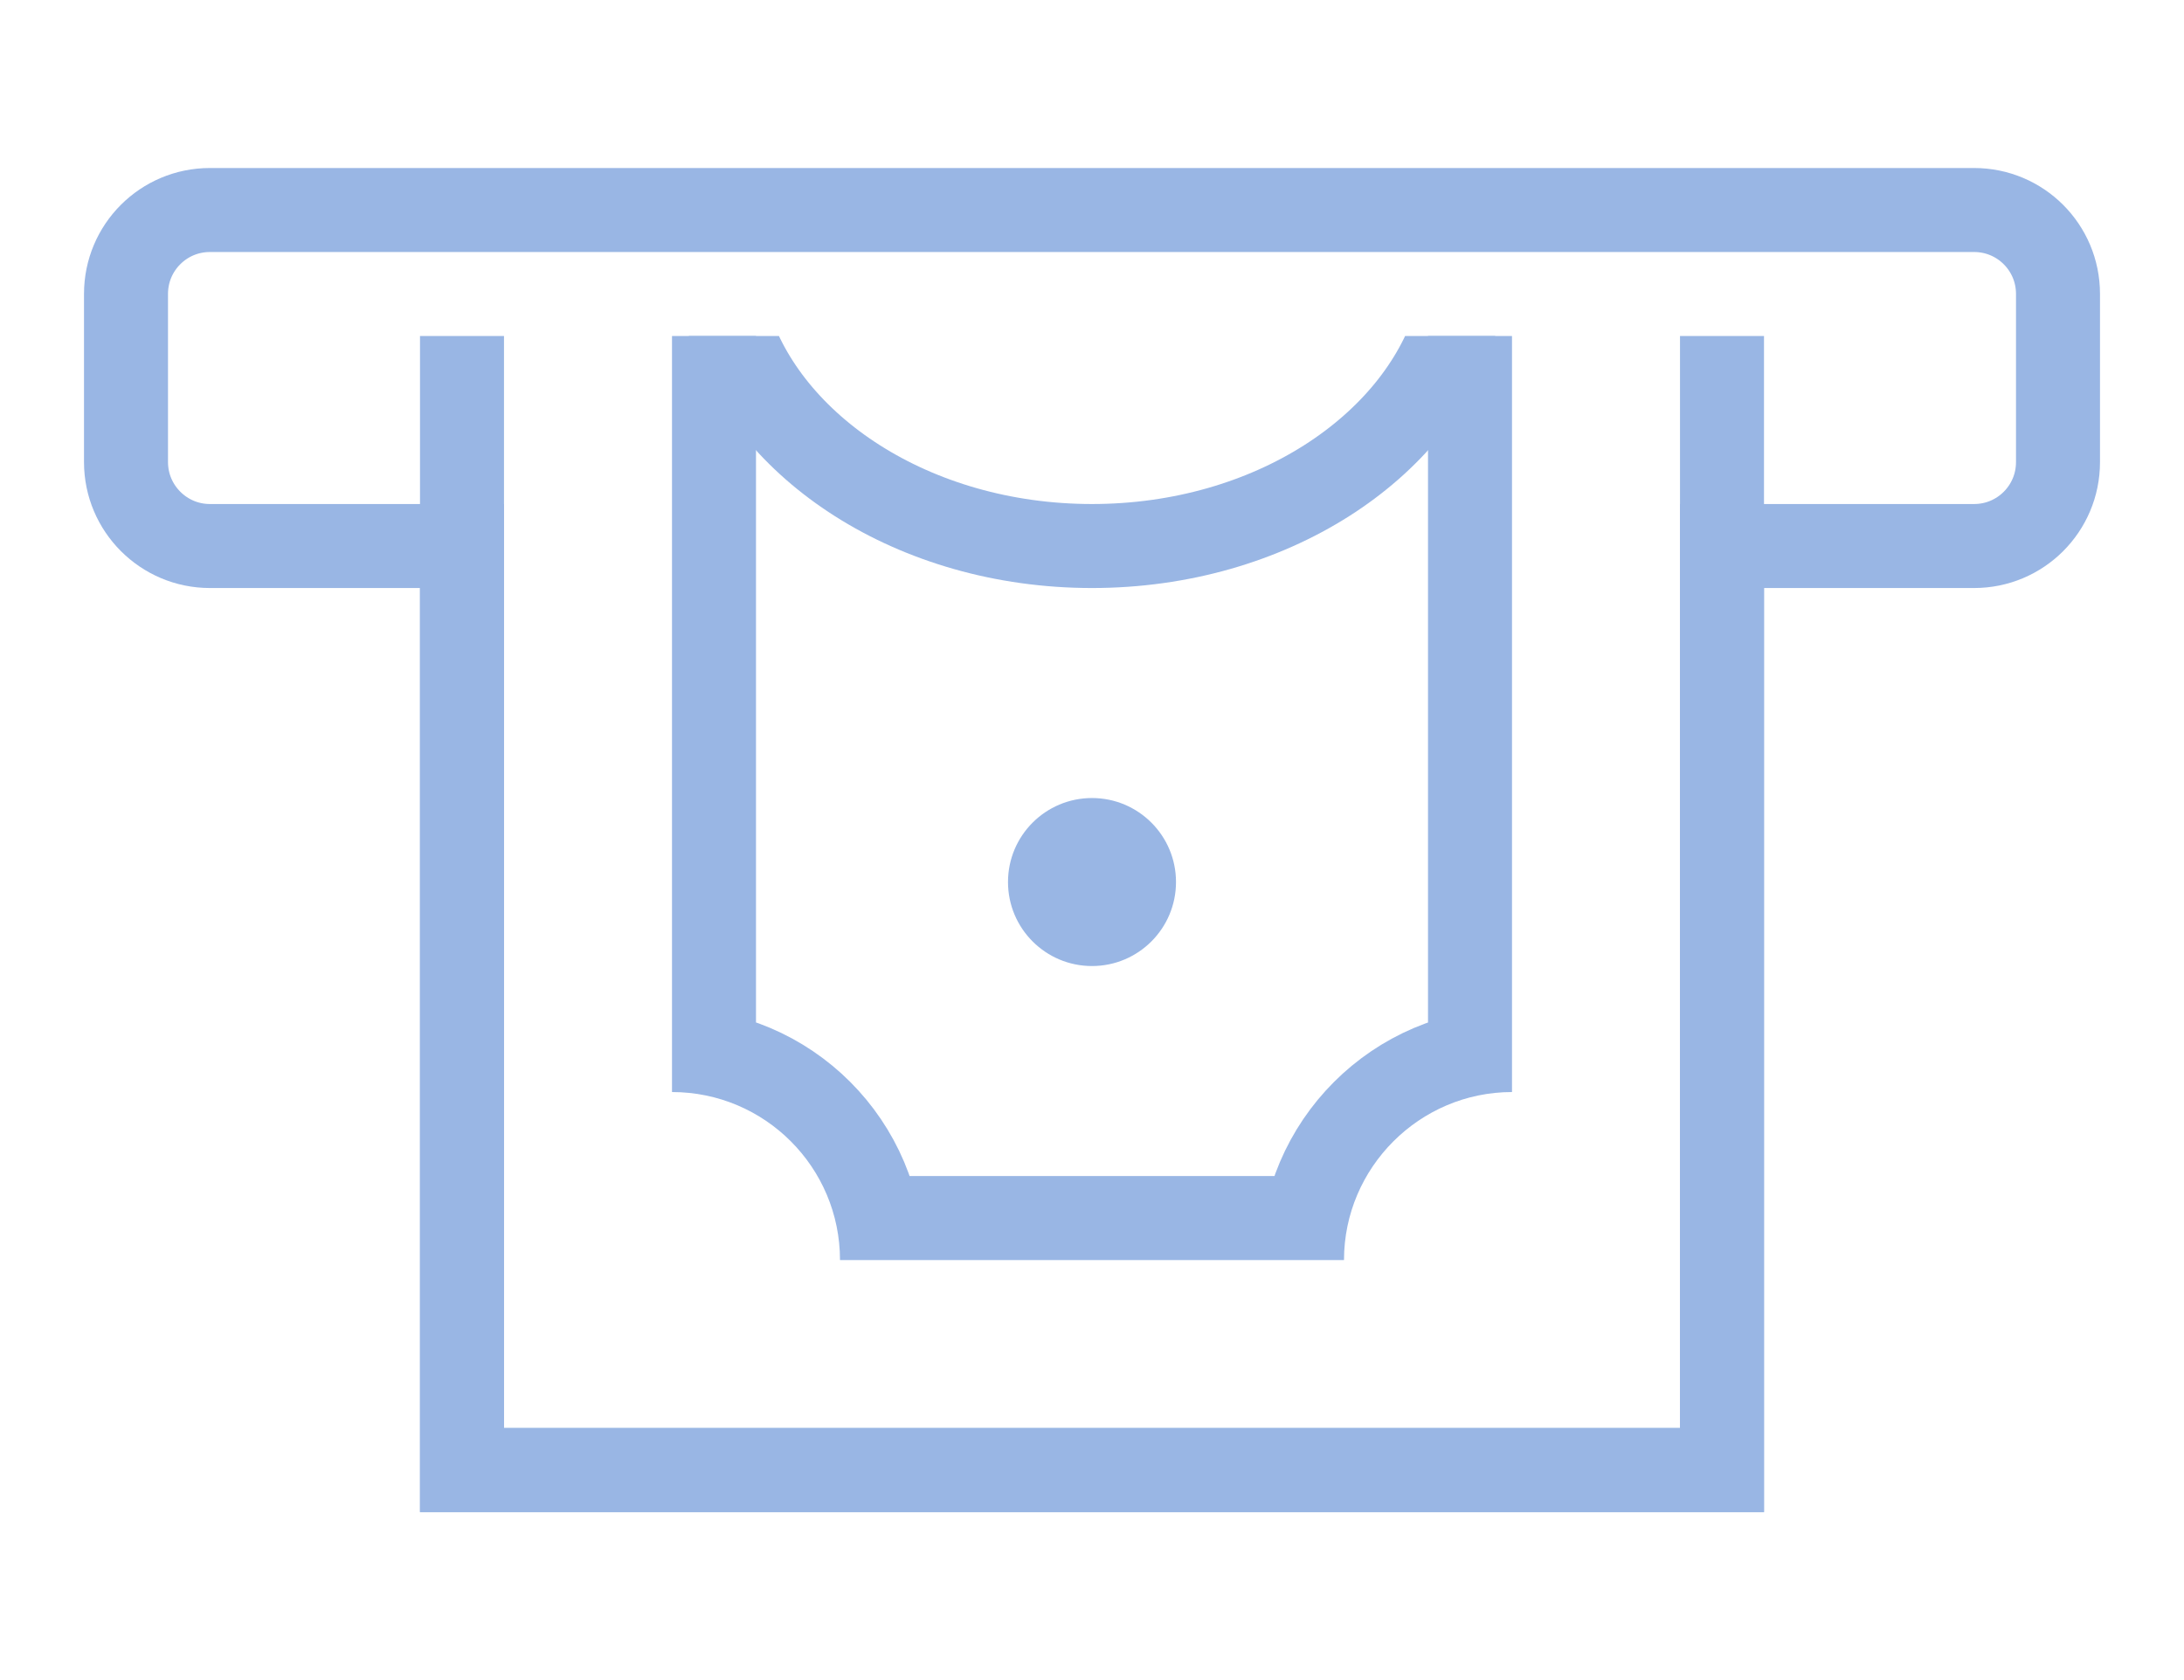 <?xml version="1.0" encoding="utf-8"?>
<!-- Generator: Adobe Illustrator 16.0.0, SVG Export Plug-In . SVG Version: 6.00 Build 0)  -->
<!DOCTYPE svg PUBLIC "-//W3C//DTD SVG 1.1//EN" "http://www.w3.org/Graphics/SVG/1.1/DTD/svg11.dtd">
<svg version="1.1" id="Layer_1" xmlns="http://www.w3.org/2000/svg" xmlns:xlink="http://www.w3.org/1999/xlink" x="0px" y="0px"
	 width="26px" height="20px" viewBox="0 0 26 20" enable-background="new 0 0 26 20" xml:space="preserve">
<g transform="translate(-1120 -1295)">
	<g>
		<defs>
			<path id="SVGID_1_" d="M1141,1313h-16v-11h-2.5c-0.829,0-1.5-0.672-1.5-1.5v-2c0-0.83,0.67-1.5,1.5-1.5h21
				c0.83,0,1.5,0.67,1.5,1.5v2c0,0.83-0.67,1.5-1.5,1.5h-2.5V1313z"/>
		</defs>
		<clipPath id="SVGID_2_">
			<use xlink:href="#SVGID_1_"  overflow="visible"/>
		</clipPath>
		<g clip-path="url(#SVGID_2_)">
			<path id="f" fill="#FFFFFF" fill-opacity="0" stroke="#99B6E4" stroke-width="2" stroke-miterlimit="50" d="M1141,1313h-16v-11
				h-2.5c-0.829,0-1.5-0.672-1.5-1.5v-2c0-0.83,0.67-1.5,1.5-1.5h21c0.83,0,1.5,0.67,1.5,1.5v2c0,0.83-0.67,1.5-1.5,1.5h-2.5V1313z"
				/>
		</g>
	</g>
</g>
<g transform="translate(-1120 -1295)">
	<g>
		<defs>
			<polyline id="SVGID_3_" points="1141,1299 1141,1313 1125,1313 1125,1299 			"/>
		</defs>
		<clipPath id="SVGID_4_">
			<use xlink:href="#SVGID_3_"  overflow="visible"/>
		</clipPath>
		<g clip-path="url(#SVGID_4_)">
			<path id="b" fill="#FFFFFF" fill-opacity="0" stroke="#99B6E4" stroke-width="2" stroke-miterlimit="50" d="M1141,1299v14h-16
				v-14"/>
		</g>
	</g>
</g>
<g transform="translate(-1120 -1295)">
	<g>
		<defs>
			<path id="SVGID_5_" d="M1128,1299v9c1.104,0,2,0.896,2,2h6c0-1.1,0.9-2,2-2v-9"/>
		</defs>
		<clipPath id="SVGID_6_">
			<use xlink:href="#SVGID_5_"  overflow="visible"/>
		</clipPath>
		<g clip-path="url(#SVGID_6_)">
			<path id="c" fill="#FFFFFF" fill-opacity="0" stroke="#99B6E4" stroke-width="2" stroke-miterlimit="50" d="M1128,1299v9
				c1.104,0,2,0.896,2,2h6c0-1.1,0.9-2,2-2v-9"/>
		</g>
	</g>
</g>
<g transform="translate(-1120 -1295)">
	<g>
		<defs>
			<path id="SVGID_7_" d="M1128.2,1299c0.55,1.72,2.49,3,4.8,3c2.311,0,4.25-1.28,4.801-3"/>
		</defs>
		<clipPath id="SVGID_8_">
			<use xlink:href="#SVGID_7_"  overflow="visible"/>
		</clipPath>
		<g clip-path="url(#SVGID_8_)">
			<path id="d" fill="#FFFFFF" fill-opacity="0" stroke="#99B6E4" stroke-width="2" stroke-miterlimit="50" d="M1128.2,1299
				c0.55,1.72,2.49,3,4.8,3c2.311,0,4.25-1.28,4.801-3"/>
		</g>
	</g>
</g>
<g transform="translate(-1120 -1295)">
	<g>
		<defs>
			<circle id="SVGID_9_" cx="1133" cy="1305.5" r="1"/>
		</defs>
		<clipPath id="SVGID_10_">
			<use xlink:href="#SVGID_9_"  overflow="visible"/>
		</clipPath>
		<g clip-path="url(#SVGID_10_)">
			<path id="e" fill="#FFFFFF" fill-opacity="0" stroke="#99B6E4" stroke-width="2" stroke-miterlimit="50" d="M1134,1305.5
				c0,0.553-0.447,1-1,1c-0.552,0-1-0.447-1-1c0-0.552,0.448-1,1-1C1133.553,1304.5,1134,1304.948,1134,1305.5z"/>
		</g>
	</g>
</g>
</svg>
